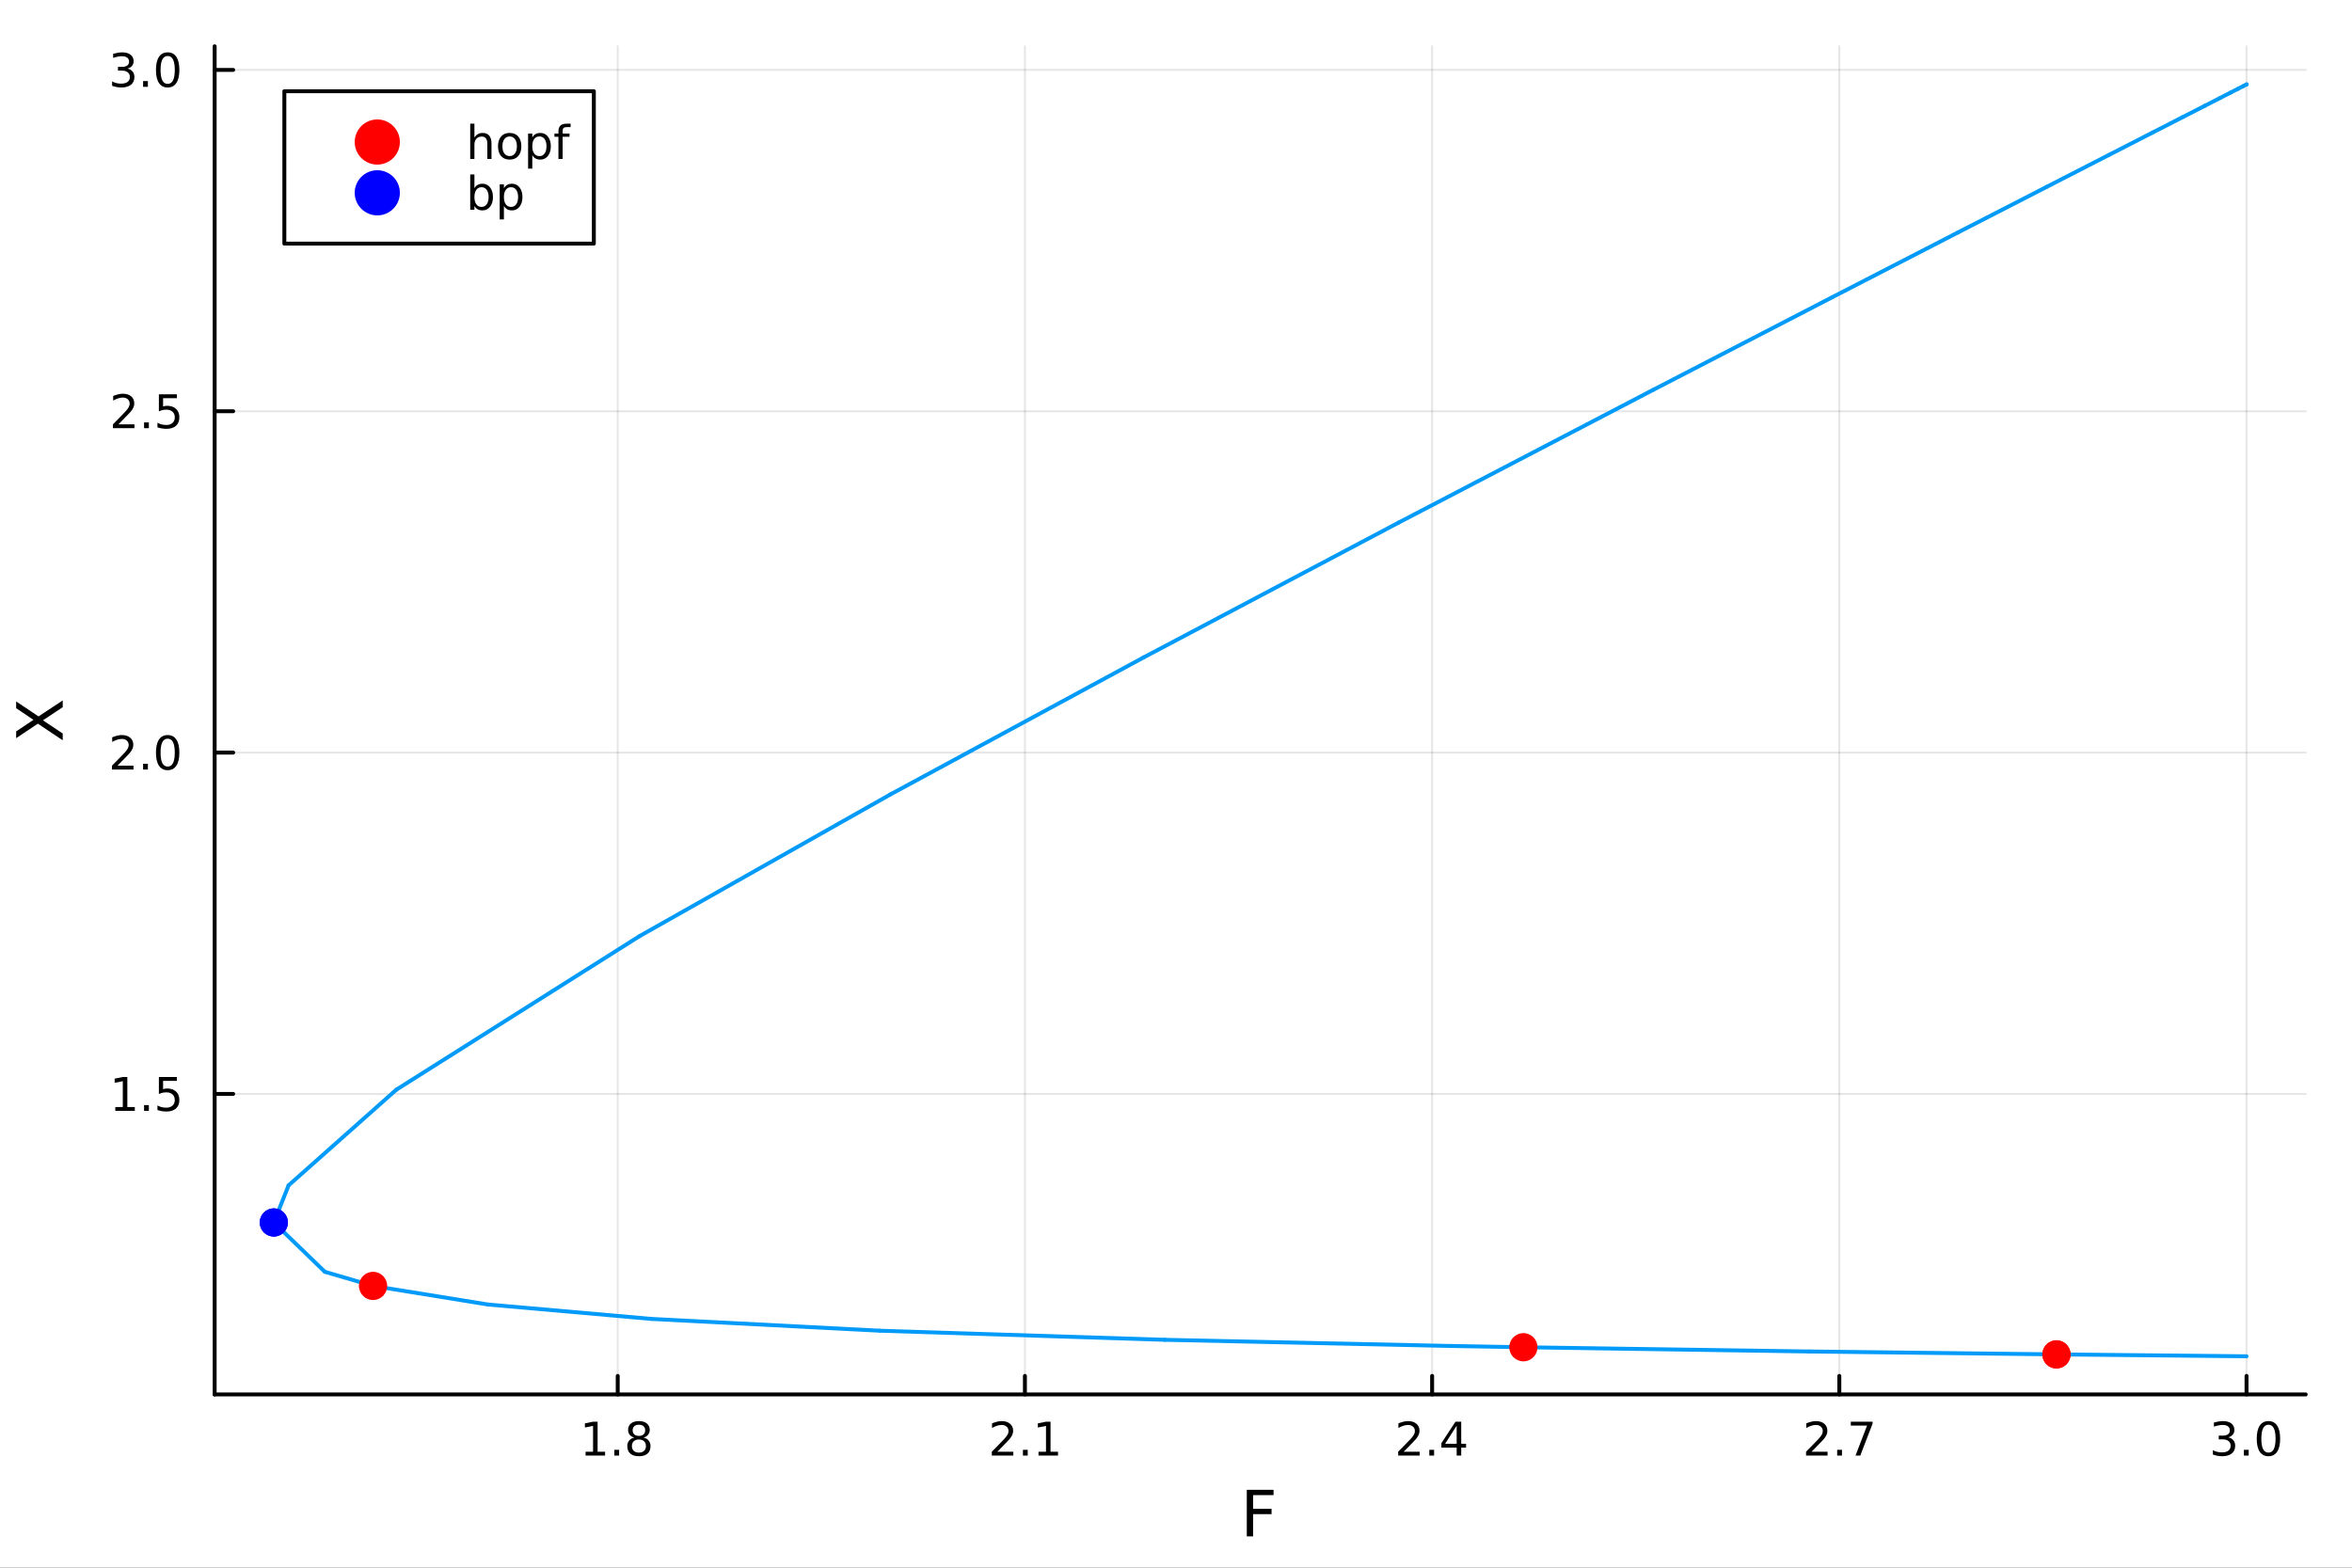 <?xml version="1.0" encoding="utf-8"?>
<svg xmlns="http://www.w3.org/2000/svg" xmlns:xlink="http://www.w3.org/1999/xlink" width="600" height="400" viewBox="0 0 2400 1600">
<rect x="0" y="0" width="2400" height="1600" fill="#333333" stroke="none"/>
<defs>
  <clipPath id="clip450">
    <rect x="0" y="0" width="2400" height="1600"/>
  </clipPath>
</defs>
<path clip-path="url(#clip450)" d="M0 1600 L2400 1600 L2400 0 L0 0  Z" fill="#ffffff" fill-rule="evenodd" fill-opacity="1"/>
<defs>
  <clipPath id="clip451">
    <rect x="480" y="0" width="1681" height="1600"/>
  </clipPath>
</defs>
<path clip-path="url(#clip450)" d="M219.033 1423.18 L2352.76 1423.18 L2352.76 47.244 L219.033 47.244  Z" fill="#ffffff" fill-rule="evenodd" fill-opacity="1"/>
<defs>
  <clipPath id="clip452">
    <rect x="219" y="47" width="2135" height="1377"/>
  </clipPath>
</defs>
<polyline clip-path="url(#clip452)" style="stroke:#000000; stroke-linecap:round; stroke-linejoin:round; stroke-width:2; stroke-opacity:0.1; fill:none" points="630.323,1423.18 630.323,47.244 "/>
<polyline clip-path="url(#clip452)" style="stroke:#000000; stroke-linecap:round; stroke-linejoin:round; stroke-width:2; stroke-opacity:0.1; fill:none" points="1045.83,1423.18 1045.83,47.244 "/>
<polyline clip-path="url(#clip452)" style="stroke:#000000; stroke-linecap:round; stroke-linejoin:round; stroke-width:2; stroke-opacity:0.1; fill:none" points="1461.35,1423.18 1461.35,47.244 "/>
<polyline clip-path="url(#clip452)" style="stroke:#000000; stroke-linecap:round; stroke-linejoin:round; stroke-width:2; stroke-opacity:0.1; fill:none" points="1876.86,1423.18 1876.86,47.244 "/>
<polyline clip-path="url(#clip452)" style="stroke:#000000; stroke-linecap:round; stroke-linejoin:round; stroke-width:2; stroke-opacity:0.1; fill:none" points="2292.37,1423.18 2292.37,47.244 "/>
<polyline clip-path="url(#clip450)" style="stroke:#000000; stroke-linecap:round; stroke-linejoin:round; stroke-width:4; stroke-opacity:1; fill:none" points="219.033,1423.18 2352.76,1423.18 "/>
<polyline clip-path="url(#clip450)" style="stroke:#000000; stroke-linecap:round; stroke-linejoin:round; stroke-width:4; stroke-opacity:1; fill:none" points="630.323,1423.18 630.323,1404.28 "/>
<polyline clip-path="url(#clip450)" style="stroke:#000000; stroke-linecap:round; stroke-linejoin:round; stroke-width:4; stroke-opacity:1; fill:none" points="1045.83,1423.18 1045.83,1404.28 "/>
<polyline clip-path="url(#clip450)" style="stroke:#000000; stroke-linecap:round; stroke-linejoin:round; stroke-width:4; stroke-opacity:1; fill:none" points="1461.35,1423.18 1461.35,1404.28 "/>
<polyline clip-path="url(#clip450)" style="stroke:#000000; stroke-linecap:round; stroke-linejoin:round; stroke-width:4; stroke-opacity:1; fill:none" points="1876.86,1423.18 1876.86,1404.28 "/>
<polyline clip-path="url(#clip450)" style="stroke:#000000; stroke-linecap:round; stroke-linejoin:round; stroke-width:4; stroke-opacity:1; fill:none" points="2292.37,1423.18 2292.37,1404.28 "/>
<path clip-path="url(#clip450)" d="M597.522 1481.64 L605.161 1481.64 L605.161 1455.28 L596.851 1456.95 L596.851 1452.69 L605.115 1451.02 L609.79 1451.02 L609.79 1481.64 L617.429 1481.64 L617.429 1485.58 L597.522 1485.58 L597.522 1481.64 Z" fill="#000000" fill-rule="nonzero" fill-opacity="1" /><path clip-path="url(#clip450)" d="M626.874 1479.7 L631.758 1479.7 L631.758 1485.58 L626.874 1485.58 L626.874 1479.7 Z" fill="#000000" fill-rule="nonzero" fill-opacity="1" /><path clip-path="url(#clip450)" d="M651.943 1469.17 Q648.61 1469.17 646.688 1470.95 Q644.79 1472.73 644.79 1475.86 Q644.79 1478.98 646.688 1480.77 Q648.61 1482.55 651.943 1482.55 Q655.276 1482.55 657.198 1480.77 Q659.119 1478.96 659.119 1475.86 Q659.119 1472.73 657.198 1470.95 Q655.299 1469.17 651.943 1469.17 M647.267 1467.18 Q644.258 1466.44 642.568 1464.38 Q640.901 1462.32 640.901 1459.35 Q640.901 1455.21 643.841 1452.8 Q646.804 1450.39 651.943 1450.39 Q657.105 1450.39 660.045 1452.8 Q662.985 1455.21 662.985 1459.35 Q662.985 1462.32 661.295 1464.38 Q659.628 1466.44 656.642 1467.18 Q660.022 1467.96 661.897 1470.26 Q663.795 1472.55 663.795 1475.86 Q663.795 1480.88 660.716 1483.57 Q657.661 1486.25 651.943 1486.25 Q646.225 1486.25 643.147 1483.57 Q640.091 1480.88 640.091 1475.86 Q640.091 1472.55 641.989 1470.26 Q643.887 1467.96 647.267 1467.18 M645.554 1459.79 Q645.554 1462.48 647.221 1463.98 Q648.911 1465.49 651.943 1465.49 Q654.952 1465.49 656.642 1463.98 Q658.355 1462.48 658.355 1459.79 Q658.355 1457.11 656.642 1455.6 Q654.952 1454.1 651.943 1454.1 Q648.911 1454.1 647.221 1455.6 Q645.554 1457.11 645.554 1459.79 Z" fill="#000000" fill-rule="nonzero" fill-opacity="1" /><path clip-path="url(#clip450)" d="M1017.69 1481.64 L1034.01 1481.64 L1034.01 1485.58 L1012.06 1485.58 L1012.06 1481.64 Q1014.72 1478.89 1019.31 1474.26 Q1023.91 1469.61 1025.09 1468.27 Q1027.34 1465.74 1028.22 1464.01 Q1029.12 1462.25 1029.12 1460.56 Q1029.12 1457.8 1027.18 1456.07 Q1025.26 1454.33 1022.15 1454.33 Q1019.95 1454.33 1017.5 1455.09 Q1015.07 1455.86 1012.29 1457.41 L1012.29 1452.69 Q1015.12 1451.55 1017.57 1450.97 Q1020.02 1450.39 1022.06 1450.39 Q1027.43 1450.39 1030.63 1453.08 Q1033.82 1455.77 1033.82 1460.26 Q1033.82 1462.39 1033.01 1464.31 Q1032.22 1466.2 1030.12 1468.8 Q1029.54 1469.47 1026.44 1472.69 Q1023.33 1475.88 1017.69 1481.64 Z" fill="#000000" fill-rule="nonzero" fill-opacity="1" /><path clip-path="url(#clip450)" d="M1043.82 1479.7 L1048.7 1479.7 L1048.7 1485.58 L1043.82 1485.58 L1043.82 1479.7 Z" fill="#000000" fill-rule="nonzero" fill-opacity="1" /><path clip-path="url(#clip450)" d="M1059.7 1481.64 L1067.34 1481.64 L1067.34 1455.28 L1059.03 1456.95 L1059.03 1452.69 L1067.29 1451.02 L1071.97 1451.02 L1071.97 1481.64 L1079.61 1481.64 L1079.61 1485.58 L1059.7 1485.58 L1059.7 1481.64 Z" fill="#000000" fill-rule="nonzero" fill-opacity="1" /><path clip-path="url(#clip450)" d="M1432.34 1481.64 L1448.66 1481.64 L1448.66 1485.58 L1426.72 1485.58 L1426.72 1481.64 Q1429.38 1478.89 1433.96 1474.26 Q1438.57 1469.61 1439.75 1468.27 Q1441.99 1465.74 1442.87 1464.01 Q1443.78 1462.25 1443.78 1460.56 Q1443.78 1457.8 1441.83 1456.07 Q1439.91 1454.33 1436.81 1454.33 Q1434.61 1454.33 1432.16 1455.09 Q1429.72 1455.86 1426.95 1457.41 L1426.95 1452.69 Q1429.77 1451.55 1432.22 1450.97 Q1434.68 1450.39 1436.72 1450.39 Q1442.09 1450.39 1445.28 1453.08 Q1448.47 1455.77 1448.47 1460.26 Q1448.47 1462.39 1447.66 1464.31 Q1446.88 1466.2 1444.77 1468.8 Q1444.19 1469.47 1441.09 1472.69 Q1437.99 1475.88 1432.34 1481.64 Z" fill="#000000" fill-rule="nonzero" fill-opacity="1" /><path clip-path="url(#clip450)" d="M1458.47 1479.7 L1463.36 1479.7 L1463.36 1485.58 L1458.47 1485.58 L1458.47 1479.7 Z" fill="#000000" fill-rule="nonzero" fill-opacity="1" /><path clip-path="url(#clip450)" d="M1486.39 1455.09 L1474.59 1473.54 L1486.39 1473.54 L1486.39 1455.09 M1485.16 1451.02 L1491.04 1451.02 L1491.04 1473.54 L1495.97 1473.54 L1495.97 1477.43 L1491.04 1477.43 L1491.04 1485.58 L1486.39 1485.58 L1486.39 1477.43 L1470.79 1477.43 L1470.79 1472.92 L1485.16 1451.02 Z" fill="#000000" fill-rule="nonzero" fill-opacity="1" /><path clip-path="url(#clip450)" d="M1848.55 1481.64 L1864.87 1481.64 L1864.87 1485.58 L1842.92 1485.58 L1842.92 1481.64 Q1845.58 1478.89 1850.17 1474.26 Q1854.77 1469.61 1855.95 1468.27 Q1858.2 1465.74 1859.08 1464.01 Q1859.98 1462.25 1859.98 1460.56 Q1859.98 1457.8 1858.04 1456.07 Q1856.12 1454.33 1853.01 1454.33 Q1850.81 1454.33 1848.36 1455.09 Q1845.93 1455.86 1843.15 1457.41 L1843.15 1452.69 Q1845.98 1451.55 1848.43 1450.97 Q1850.88 1450.39 1852.92 1450.39 Q1858.29 1450.39 1861.49 1453.08 Q1864.68 1455.77 1864.68 1460.26 Q1864.68 1462.39 1863.87 1464.31 Q1863.08 1466.2 1860.98 1468.8 Q1860.4 1469.47 1857.3 1472.69 Q1854.19 1475.88 1848.55 1481.64 Z" fill="#000000" fill-rule="nonzero" fill-opacity="1" /><path clip-path="url(#clip450)" d="M1874.68 1479.7 L1879.56 1479.7 L1879.56 1485.58 L1874.68 1485.58 L1874.68 1479.7 Z" fill="#000000" fill-rule="nonzero" fill-opacity="1" /><path clip-path="url(#clip450)" d="M1888.57 1451.02 L1910.79 1451.02 L1910.79 1453.01 L1898.25 1485.58 L1893.36 1485.58 L1905.17 1454.96 L1888.57 1454.96 L1888.57 1451.02 Z" fill="#000000" fill-rule="nonzero" fill-opacity="1" /><path clip-path="url(#clip450)" d="M2273.68 1466.95 Q2277.03 1467.66 2278.91 1469.93 Q2280.81 1472.2 2280.81 1475.53 Q2280.81 1480.65 2277.29 1483.45 Q2273.77 1486.25 2267.29 1486.25 Q2265.11 1486.25 2262.8 1485.81 Q2260.5 1485.39 2258.05 1484.54 L2258.05 1480.02 Q2260 1481.16 2262.31 1481.74 Q2264.62 1482.32 2267.15 1482.32 Q2271.55 1482.32 2273.84 1480.58 Q2276.15 1478.84 2276.15 1475.53 Q2276.15 1472.48 2274 1470.77 Q2271.87 1469.03 2268.05 1469.03 L2264.02 1469.03 L2264.02 1465.19 L2268.24 1465.19 Q2271.68 1465.19 2273.51 1463.82 Q2275.34 1462.43 2275.34 1459.84 Q2275.34 1457.18 2273.44 1455.77 Q2271.57 1454.33 2268.05 1454.33 Q2266.13 1454.33 2263.93 1454.75 Q2261.73 1455.16 2259.09 1456.04 L2259.09 1451.88 Q2261.75 1451.14 2264.07 1450.77 Q2266.41 1450.39 2268.47 1450.39 Q2273.79 1450.39 2276.89 1452.83 Q2279.99 1455.23 2279.99 1459.35 Q2279.99 1462.22 2278.35 1464.21 Q2276.71 1466.18 2273.68 1466.95 Z" fill="#000000" fill-rule="nonzero" fill-opacity="1" /><path clip-path="url(#clip450)" d="M2289.67 1479.7 L2294.56 1479.7 L2294.56 1485.58 L2289.67 1485.58 L2289.67 1479.7 Z" fill="#000000" fill-rule="nonzero" fill-opacity="1" /><path clip-path="url(#clip450)" d="M2314.74 1454.1 Q2311.13 1454.1 2309.3 1457.66 Q2307.49 1461.2 2307.49 1468.33 Q2307.49 1475.44 2309.3 1479.01 Q2311.13 1482.55 2314.74 1482.55 Q2318.37 1482.55 2320.18 1479.01 Q2322.01 1475.44 2322.01 1468.33 Q2322.01 1461.2 2320.18 1457.66 Q2318.37 1454.1 2314.74 1454.1 M2314.74 1450.39 Q2320.55 1450.39 2323.61 1455 Q2326.68 1459.58 2326.68 1468.33 Q2326.68 1477.06 2323.61 1481.67 Q2320.55 1486.25 2314.74 1486.25 Q2308.93 1486.25 2305.85 1481.67 Q2302.8 1477.06 2302.8 1468.33 Q2302.8 1459.58 2305.85 1455 Q2308.93 1450.39 2314.74 1450.39 Z" fill="#000000" fill-rule="nonzero" fill-opacity="1" /><path clip-path="url(#clip450)" d="M1272.24 1520.52 L1299.55 1520.52 L1299.55 1525.93 L1278.67 1525.93 L1278.67 1539.94 L1297.51 1539.94 L1297.51 1545.35 L1278.67 1545.35 L1278.67 1568.04 L1272.24 1568.04 L1272.24 1520.52 Z" fill="#000000" fill-rule="nonzero" fill-opacity="1" /><polyline clip-path="url(#clip452)" style="stroke:#000000; stroke-linecap:round; stroke-linejoin:round; stroke-width:2; stroke-opacity:0.1; fill:none" points="219.033,1116.49 2352.76,1116.49 "/>
<polyline clip-path="url(#clip452)" style="stroke:#000000; stroke-linecap:round; stroke-linejoin:round; stroke-width:2; stroke-opacity:0.1; fill:none" points="219.033,768.107 2352.76,768.107 "/>
<polyline clip-path="url(#clip452)" style="stroke:#000000; stroke-linecap:round; stroke-linejoin:round; stroke-width:2; stroke-opacity:0.1; fill:none" points="219.033,419.726 2352.76,419.726 "/>
<polyline clip-path="url(#clip452)" style="stroke:#000000; stroke-linecap:round; stroke-linejoin:round; stroke-width:2; stroke-opacity:0.1; fill:none" points="219.033,71.345 2352.76,71.345 "/>
<polyline clip-path="url(#clip450)" style="stroke:#000000; stroke-linecap:round; stroke-linejoin:round; stroke-width:4; stroke-opacity:1; fill:none" points="219.033,1423.18 219.033,47.244 "/>
<polyline clip-path="url(#clip450)" style="stroke:#000000; stroke-linecap:round; stroke-linejoin:round; stroke-width:4; stroke-opacity:1; fill:none" points="219.033,1116.49 237.931,1116.49 "/>
<polyline clip-path="url(#clip450)" style="stroke:#000000; stroke-linecap:round; stroke-linejoin:round; stroke-width:4; stroke-opacity:1; fill:none" points="219.033,768.107 237.931,768.107 "/>
<polyline clip-path="url(#clip450)" style="stroke:#000000; stroke-linecap:round; stroke-linejoin:round; stroke-width:4; stroke-opacity:1; fill:none" points="219.033,419.726 237.931,419.726 "/>
<polyline clip-path="url(#clip450)" style="stroke:#000000; stroke-linecap:round; stroke-linejoin:round; stroke-width:4; stroke-opacity:1; fill:none" points="219.033,71.345 237.931,71.345 "/>
<path clip-path="url(#clip450)" d="M117.663 1129.83 L125.302 1129.83 L125.302 1103.47 L116.992 1105.13 L116.992 1100.87 L125.255 1099.21 L129.931 1099.21 L129.931 1129.83 L137.57 1129.83 L137.57 1133.77 L117.663 1133.77 L117.663 1129.83 Z" fill="#000000" fill-rule="nonzero" fill-opacity="1" /><path clip-path="url(#clip450)" d="M147.015 1127.89 L151.899 1127.89 L151.899 1133.77 L147.015 1133.77 L147.015 1127.89 Z" fill="#000000" fill-rule="nonzero" fill-opacity="1" /><path clip-path="url(#clip450)" d="M162.13 1099.21 L180.487 1099.21 L180.487 1103.14 L166.413 1103.14 L166.413 1111.62 Q167.431 1111.27 168.45 1111.11 Q169.468 1110.92 170.487 1110.92 Q176.274 1110.92 179.653 1114.09 Q183.033 1117.26 183.033 1122.68 Q183.033 1128.26 179.561 1131.36 Q176.089 1134.44 169.769 1134.44 Q167.593 1134.44 165.325 1134.07 Q163.079 1133.7 160.672 1132.96 L160.672 1128.26 Q162.755 1129.39 164.977 1129.95 Q167.2 1130.5 169.677 1130.5 Q173.681 1130.5 176.019 1128.4 Q178.357 1126.29 178.357 1122.68 Q178.357 1119.07 176.019 1116.96 Q173.681 1114.86 169.677 1114.86 Q167.802 1114.86 165.927 1115.27 Q164.075 1115.69 162.13 1116.57 L162.13 1099.21 Z" fill="#000000" fill-rule="nonzero" fill-opacity="1" /><path clip-path="url(#clip450)" d="M119.885 781.452 L136.204 781.452 L136.204 785.387 L114.26 785.387 L114.26 781.452 Q116.922 778.697 121.505 774.067 Q126.112 769.415 127.292 768.072 Q129.538 765.549 130.417 763.813 Q131.32 762.054 131.32 760.364 Q131.32 757.609 129.376 755.873 Q127.455 754.137 124.353 754.137 Q122.154 754.137 119.7 754.901 Q117.269 755.665 114.492 757.216 L114.492 752.493 Q117.316 751.359 119.769 750.78 Q122.223 750.202 124.26 750.202 Q129.63 750.202 132.825 752.887 Q136.019 755.572 136.019 760.063 Q136.019 762.192 135.209 764.114 Q134.422 766.012 132.316 768.604 Q131.737 769.276 128.635 772.493 Q125.533 775.688 119.885 781.452 Z" fill="#000000" fill-rule="nonzero" fill-opacity="1" /><path clip-path="url(#clip450)" d="M146.019 779.507 L150.903 779.507 L150.903 785.387 L146.019 785.387 L146.019 779.507 Z" fill="#000000" fill-rule="nonzero" fill-opacity="1" /><path clip-path="url(#clip450)" d="M171.089 753.905 Q167.477 753.905 165.649 757.47 Q163.843 761.012 163.843 768.142 Q163.843 775.248 165.649 778.813 Q167.477 782.354 171.089 782.354 Q174.723 782.354 176.528 778.813 Q178.357 775.248 178.357 768.142 Q178.357 761.012 176.528 757.47 Q174.723 753.905 171.089 753.905 M171.089 750.202 Q176.899 750.202 179.954 754.808 Q183.033 759.392 183.033 768.142 Q183.033 776.868 179.954 781.475 Q176.899 786.058 171.089 786.058 Q165.278 786.058 162.2 781.475 Q159.144 776.868 159.144 768.142 Q159.144 759.392 162.2 754.808 Q165.278 750.202 171.089 750.202 Z" fill="#000000" fill-rule="nonzero" fill-opacity="1" /><path clip-path="url(#clip450)" d="M120.88 433.071 L137.2 433.071 L137.2 437.006 L115.256 437.006 L115.256 433.071 Q117.918 430.316 122.501 425.686 Q127.107 421.034 128.288 419.691 Q130.533 417.168 131.413 415.432 Q132.316 413.673 132.316 411.983 Q132.316 409.228 130.371 407.492 Q128.45 405.756 125.348 405.756 Q123.149 405.756 120.695 406.52 Q118.265 407.284 115.487 408.835 L115.487 404.113 Q118.311 402.978 120.765 402.4 Q123.218 401.821 125.255 401.821 Q130.626 401.821 133.82 404.506 Q137.015 407.191 137.015 411.682 Q137.015 413.812 136.204 415.733 Q135.417 417.631 133.311 420.224 Q132.732 420.895 129.63 424.112 Q126.529 427.307 120.88 433.071 Z" fill="#000000" fill-rule="nonzero" fill-opacity="1" /><path clip-path="url(#clip450)" d="M147.015 431.126 L151.899 431.126 L151.899 437.006 L147.015 437.006 L147.015 431.126 Z" fill="#000000" fill-rule="nonzero" fill-opacity="1" /><path clip-path="url(#clip450)" d="M162.13 402.446 L180.487 402.446 L180.487 406.381 L166.413 406.381 L166.413 414.853 Q167.431 414.506 168.45 414.344 Q169.468 414.159 170.487 414.159 Q176.274 414.159 179.653 417.33 Q183.033 420.501 183.033 425.918 Q183.033 431.497 179.561 434.598 Q176.089 437.677 169.769 437.677 Q167.593 437.677 165.325 437.307 Q163.079 436.936 160.672 436.196 L160.672 431.497 Q162.755 432.631 164.977 433.186 Q167.2 433.742 169.677 433.742 Q173.681 433.742 176.019 431.636 Q178.357 429.529 178.357 425.918 Q178.357 422.307 176.019 420.2 Q173.681 418.094 169.677 418.094 Q167.802 418.094 165.927 418.511 Q164.075 418.927 162.13 419.807 L162.13 402.446 Z" fill="#000000" fill-rule="nonzero" fill-opacity="1" /><path clip-path="url(#clip450)" d="M130.024 69.991 Q133.38 70.708 135.255 72.977 Q137.154 75.245 137.154 78.579 Q137.154 83.694 133.635 86.495 Q130.117 89.296 123.635 89.296 Q121.459 89.296 119.144 88.856 Q116.853 88.44 114.399 87.583 L114.399 83.069 Q116.343 84.204 118.658 84.782 Q120.973 85.361 123.496 85.361 Q127.894 85.361 130.186 83.625 Q132.501 81.889 132.501 78.579 Q132.501 75.523 130.348 73.81 Q128.218 72.074 124.399 72.074 L120.371 72.074 L120.371 68.231 L124.584 68.231 Q128.033 68.231 129.862 66.866 Q131.691 65.477 131.691 62.884 Q131.691 60.222 129.792 58.81 Q127.917 57.375 124.399 57.375 Q122.478 57.375 120.279 57.792 Q118.08 58.208 115.441 59.088 L115.441 54.921 Q118.103 54.181 120.418 53.81 Q122.755 53.44 124.816 53.44 Q130.14 53.44 133.242 55.87 Q136.343 58.278 136.343 62.398 Q136.343 65.269 134.7 67.259 Q133.056 69.227 130.024 69.991 Z" fill="#000000" fill-rule="nonzero" fill-opacity="1" /><path clip-path="url(#clip450)" d="M146.019 82.745 L150.903 82.745 L150.903 88.625 L146.019 88.625 L146.019 82.745 Z" fill="#000000" fill-rule="nonzero" fill-opacity="1" /><path clip-path="url(#clip450)" d="M171.089 57.144 Q167.477 57.144 165.649 60.708 Q163.843 64.25 163.843 71.38 Q163.843 78.486 165.649 82.051 Q167.477 85.593 171.089 85.593 Q174.723 85.593 176.528 82.051 Q178.357 78.486 178.357 71.38 Q178.357 64.25 176.528 60.708 Q174.723 57.144 171.089 57.144 M171.089 53.44 Q176.899 53.44 179.954 58.046 Q183.033 62.63 183.033 71.38 Q183.033 80.106 179.954 84.713 Q176.899 89.296 171.089 89.296 Q165.278 89.296 162.2 84.713 Q159.144 80.106 159.144 71.38 Q159.144 62.63 162.2 58.046 Q165.278 53.44 171.089 53.44 Z" fill="#000000" fill-rule="nonzero" fill-opacity="1" /><path clip-path="url(#clip450)" d="M16.484 753.386 L16.484 746.479 L34.149 734.671 L16.484 722.799 L16.484 715.892 L39.305 731.17 L64.004 714.874 L64.004 721.78 L43.793 735.148 L64.004 748.612 L64.004 755.55 L38.637 738.586 L16.484 753.386 Z" fill="#000000" fill-rule="nonzero" fill-opacity="1" /><polyline clip-path="url(#clip452)" style="stroke:#009af9; stroke-linecap:round; stroke-linejoin:round; stroke-width:4; stroke-opacity:1; fill:none" points="2292.37,1384.24 2098.42,1382.3 "/>
<polyline clip-path="url(#clip452)" style="stroke:#009af9; stroke-linecap:round; stroke-linejoin:round; stroke-width:4; stroke-opacity:1; fill:none" points="2098.42,1382.3 1846.34,1379.33 "/>
<polyline clip-path="url(#clip452)" style="stroke:#009af9; stroke-linecap:round; stroke-linejoin:round; stroke-width:4; stroke-opacity:1; fill:none" points="1846.34,1379.33 1554.47,1375.01 "/>
<polyline clip-path="url(#clip452)" style="stroke:#009af9; stroke-linecap:round; stroke-linejoin:round; stroke-width:4; stroke-opacity:1; fill:none" points="1554.47,1375.01 1479.72,1373.7 "/>
<polyline clip-path="url(#clip452)" style="stroke:#009af9; stroke-linecap:round; stroke-linejoin:round; stroke-width:4; stroke-opacity:1; fill:none" points="1479.72,1373.7 1188.38,1367.42 "/>
<polyline clip-path="url(#clip452)" style="stroke:#009af9; stroke-linecap:round; stroke-linejoin:round; stroke-width:4; stroke-opacity:1; fill:none" points="1188.38,1367.42 897.809,1358.14 "/>
<polyline clip-path="url(#clip452)" style="stroke:#009af9; stroke-linecap:round; stroke-linejoin:round; stroke-width:4; stroke-opacity:1; fill:none" points="897.809,1358.14 664.669,1346.1 "/>
<polyline clip-path="url(#clip452)" style="stroke:#009af9; stroke-linecap:round; stroke-linejoin:round; stroke-width:4; stroke-opacity:1; fill:none" points="664.669,1346.1 497.878,1331.4 "/>
<polyline clip-path="url(#clip452)" style="stroke:#009af9; stroke-linecap:round; stroke-linejoin:round; stroke-width:4; stroke-opacity:1; fill:none" points="497.878,1331.4 380.679,1312.43 "/>
<polyline clip-path="url(#clip452)" style="stroke:#009af9; stroke-linecap:round; stroke-linejoin:round; stroke-width:4; stroke-opacity:1; fill:none" points="380.679,1312.43 331.479,1298.02 "/>
<polyline clip-path="url(#clip452)" style="stroke:#009af9; stroke-linecap:round; stroke-linejoin:round; stroke-width:4; stroke-opacity:1; fill:none" points="331.479,1298.02 279.421,1247.67 "/>
<polyline clip-path="url(#clip452)" style="stroke:#009af9; stroke-linecap:round; stroke-linejoin:round; stroke-width:4; stroke-opacity:1; fill:none" points="279.421,1247.67 294.487,1209.78 "/>
<polyline clip-path="url(#clip452)" style="stroke:#009af9; stroke-linecap:round; stroke-linejoin:round; stroke-width:4; stroke-opacity:1; fill:none" points="294.487,1209.78 404.382,1112.18 "/>
<polyline clip-path="url(#clip452)" style="stroke:#009af9; stroke-linecap:round; stroke-linejoin:round; stroke-width:4; stroke-opacity:1; fill:none" points="404.382,1112.18 652.652,955.39 "/>
<polyline clip-path="url(#clip452)" style="stroke:#009af9; stroke-linecap:round; stroke-linejoin:round; stroke-width:4; stroke-opacity:1; fill:none" points="652.652,955.39 908.538,810.81 "/>
<polyline clip-path="url(#clip452)" style="stroke:#009af9; stroke-linecap:round; stroke-linejoin:round; stroke-width:4; stroke-opacity:1; fill:none" points="908.538,810.81 1167.14,670.881 "/>
<polyline clip-path="url(#clip452)" style="stroke:#009af9; stroke-linecap:round; stroke-linejoin:round; stroke-width:4; stroke-opacity:1; fill:none" points="1167.14,670.881 1427.12,533.398 "/>
<polyline clip-path="url(#clip452)" style="stroke:#009af9; stroke-linecap:round; stroke-linejoin:round; stroke-width:4; stroke-opacity:1; fill:none" points="1427.12,533.398 1686.76,397.976 "/>
<polyline clip-path="url(#clip452)" style="stroke:#009af9; stroke-linecap:round; stroke-linejoin:round; stroke-width:4; stroke-opacity:1; fill:none" points="1686.76,397.976 1869.52,303.411 "/>
<polyline clip-path="url(#clip452)" style="stroke:#009af9; stroke-linecap:round; stroke-linejoin:round; stroke-width:4; stroke-opacity:1; fill:none" points="1869.52,303.411 1998.05,237.184 "/>
<polyline clip-path="url(#clip452)" style="stroke:#009af9; stroke-linecap:round; stroke-linejoin:round; stroke-width:4; stroke-opacity:1; fill:none" points="1998.05,237.184 2088.41,190.739 "/>
<polyline clip-path="url(#clip452)" style="stroke:#009af9; stroke-linecap:round; stroke-linejoin:round; stroke-width:4; stroke-opacity:1; fill:none" points="2088.41,190.739 2151.91,158.144 "/>
<polyline clip-path="url(#clip452)" style="stroke:#009af9; stroke-linecap:round; stroke-linejoin:round; stroke-width:4; stroke-opacity:1; fill:none" points="2151.91,158.144 2196.55,135.258 "/>
<polyline clip-path="url(#clip452)" style="stroke:#009af9; stroke-linecap:round; stroke-linejoin:round; stroke-width:4; stroke-opacity:1; fill:none" points="2196.55,135.258 2227.91,119.186 "/>
<polyline clip-path="url(#clip452)" style="stroke:#009af9; stroke-linecap:round; stroke-linejoin:round; stroke-width:4; stroke-opacity:1; fill:none" points="2227.91,119.186 2249.95,107.897 "/>
<polyline clip-path="url(#clip452)" style="stroke:#009af9; stroke-linecap:round; stroke-linejoin:round; stroke-width:4; stroke-opacity:1; fill:none" points="2249.95,107.897 2265.44,99.967 "/>
<polyline clip-path="url(#clip452)" style="stroke:#009af9; stroke-linecap:round; stroke-linejoin:round; stroke-width:4; stroke-opacity:1; fill:none" points="2265.44,99.967 2276.33,94.396 "/>
<polyline clip-path="url(#clip452)" style="stroke:#009af9; stroke-linecap:round; stroke-linejoin:round; stroke-width:4; stroke-opacity:1; fill:none" points="2276.33,94.396 2283.78,90.583 "/>
<polyline clip-path="url(#clip452)" style="stroke:#009af9; stroke-linecap:round; stroke-linejoin:round; stroke-width:4; stroke-opacity:1; fill:none" points="2283.78,90.583 2288.88,87.972 "/>
<polyline clip-path="url(#clip452)" style="stroke:#009af9; stroke-linecap:round; stroke-linejoin:round; stroke-width:4; stroke-opacity:1; fill:none" points="2288.88,87.972 2292.37,86.186 "/>
<polyline clip-path="url(#clip452)" style="stroke:#009af9; stroke-linecap:round; stroke-linejoin:round; stroke-width:4; stroke-opacity:1; fill:none" points="2292.37,86.186 2292.37,86.186 "/>
<polyline clip-path="url(#clip452)" style="stroke:#009af9; stroke-linecap:round; stroke-linejoin:round; stroke-width:4; stroke-opacity:1; fill:none" points="2292.37,86.186 2292.37,86.186 "/>
<circle clip-path="url(#clip452)" cx="2098.42" cy="1382.3" r="14.4" fill="#ff0000" fill-rule="evenodd" fill-opacity="1" stroke="none"/>
<circle clip-path="url(#clip452)" cx="1554.47" cy="1375.01" r="14.4" fill="#ff0000" fill-rule="evenodd" fill-opacity="1" stroke="none"/>
<circle clip-path="url(#clip452)" cx="380.679" cy="1312.43" r="14.4" fill="#ff0000" fill-rule="evenodd" fill-opacity="1" stroke="none"/>
<circle clip-path="url(#clip452)" cx="279.421" cy="1247.67" r="14.4" fill="#0000ff" fill-rule="evenodd" fill-opacity="1" stroke="none"/>
<circle clip-path="url(#clip452)" cx="2098.42" cy="1382.3" r="14.4" fill="#ff0000" fill-rule="evenodd" fill-opacity="1" stroke="none"/>
<circle clip-path="url(#clip452)" cx="279.421" cy="1247.67" r="14.4" fill="#0000ff" fill-rule="evenodd" fill-opacity="1" stroke="none"/>
<path clip-path="url(#clip450)" d="M290.157 248.629 L605.959 248.629 L605.959 93.109 L290.157 93.109  Z" fill="#ffffff" fill-rule="evenodd" fill-opacity="1"/>
<polyline clip-path="url(#clip450)" style="stroke:#000000; stroke-linecap:round; stroke-linejoin:round; stroke-width:4; stroke-opacity:1; fill:none" points="290.157,248.629 605.959,248.629 605.959,93.109 290.157,93.109 290.157,248.629 "/>
<circle clip-path="url(#clip450)" cx="384.989" cy="144.949" r="23.04" fill="#ff0000" fill-rule="evenodd" fill-opacity="1" stroke="none"/>
<path clip-path="url(#clip450)" d="M501.534 146.581 L501.534 162.229 L497.275 162.229 L497.275 146.719 Q497.275 143.039 495.84 141.21 Q494.405 139.382 491.534 139.382 Q488.085 139.382 486.094 141.581 Q484.104 143.78 484.104 147.576 L484.104 162.229 L479.821 162.229 L479.821 126.21 L484.104 126.21 L484.104 140.331 Q485.631 137.993 487.692 136.835 Q489.775 135.678 492.483 135.678 Q496.951 135.678 499.242 138.456 Q501.534 141.21 501.534 146.581 Z" fill="#000000" fill-rule="nonzero" fill-opacity="1" /><path clip-path="url(#clip450)" d="M520.076 139.289 Q516.65 139.289 514.659 141.974 Q512.668 144.636 512.668 149.289 Q512.668 153.942 514.636 156.627 Q516.627 159.289 520.076 159.289 Q523.478 159.289 525.469 156.604 Q527.46 153.918 527.46 149.289 Q527.46 144.682 525.469 141.997 Q523.478 139.289 520.076 139.289 M520.076 135.678 Q525.631 135.678 528.803 139.289 Q531.974 142.9 531.974 149.289 Q531.974 155.655 528.803 159.289 Q525.631 162.9 520.076 162.9 Q514.497 162.9 511.326 159.289 Q508.178 155.655 508.178 149.289 Q508.178 142.9 511.326 139.289 Q514.497 135.678 520.076 135.678 Z" fill="#000000" fill-rule="nonzero" fill-opacity="1" /><path clip-path="url(#clip450)" d="M543.154 158.34 L543.154 172.09 L538.872 172.09 L538.872 136.303 L543.154 136.303 L543.154 140.238 Q544.497 137.923 546.534 136.812 Q548.594 135.678 551.441 135.678 Q556.163 135.678 559.103 139.428 Q562.066 143.178 562.066 149.289 Q562.066 155.4 559.103 159.15 Q556.163 162.9 551.441 162.9 Q548.594 162.9 546.534 161.789 Q544.497 160.655 543.154 158.34 M557.645 149.289 Q557.645 144.59 555.701 141.928 Q553.779 139.243 550.4 139.243 Q547.02 139.243 545.076 141.928 Q543.154 144.59 543.154 149.289 Q543.154 153.988 545.076 156.673 Q547.02 159.335 550.4 159.335 Q553.779 159.335 555.701 156.673 Q557.645 153.988 557.645 149.289 Z" fill="#000000" fill-rule="nonzero" fill-opacity="1" /><path clip-path="url(#clip450)" d="M582.251 126.21 L582.251 129.752 L578.177 129.752 Q575.886 129.752 574.983 130.678 Q574.103 131.604 574.103 134.011 L574.103 136.303 L581.117 136.303 L581.117 139.613 L574.103 139.613 L574.103 162.229 L569.821 162.229 L569.821 139.613 L565.747 139.613 L565.747 136.303 L569.821 136.303 L569.821 134.497 Q569.821 130.169 571.835 128.201 Q573.849 126.21 578.224 126.21 L582.251 126.21 Z" fill="#000000" fill-rule="nonzero" fill-opacity="1" /><circle clip-path="url(#clip450)" cx="384.989" cy="196.789" r="23.04" fill="#0000ff" fill-rule="evenodd" fill-opacity="1" stroke="none"/>
<path clip-path="url(#clip450)" d="M498.594 201.129 Q498.594 196.43 496.65 193.768 Q494.729 191.083 491.349 191.083 Q487.969 191.083 486.025 193.768 Q484.104 196.43 484.104 201.129 Q484.104 205.828 486.025 208.513 Q487.969 211.175 491.349 211.175 Q494.729 211.175 496.65 208.513 Q498.594 205.828 498.594 201.129 M484.104 192.078 Q485.446 189.763 487.483 188.652 Q489.543 187.518 492.391 187.518 Q497.113 187.518 500.053 191.268 Q503.016 195.018 503.016 201.129 Q503.016 207.24 500.053 210.99 Q497.113 214.74 492.391 214.74 Q489.543 214.74 487.483 213.629 Q485.446 212.495 484.104 210.18 L484.104 214.069 L479.821 214.069 L479.821 178.05 L484.104 178.05 L484.104 192.078 Z" fill="#000000" fill-rule="nonzero" fill-opacity="1" /><path clip-path="url(#clip450)" d="M514.196 210.18 L514.196 223.93 L509.914 223.93 L509.914 188.143 L514.196 188.143 L514.196 192.078 Q515.539 189.763 517.576 188.652 Q519.636 187.518 522.483 187.518 Q527.205 187.518 530.145 191.268 Q533.108 195.018 533.108 201.129 Q533.108 207.24 530.145 210.99 Q527.205 214.74 522.483 214.74 Q519.636 214.74 517.576 213.629 Q515.539 212.495 514.196 210.18 M528.687 201.129 Q528.687 196.43 526.742 193.768 Q524.821 191.083 521.441 191.083 Q518.062 191.083 516.117 193.768 Q514.196 196.43 514.196 201.129 Q514.196 205.828 516.117 208.513 Q518.062 211.175 521.441 211.175 Q524.821 211.175 526.742 208.513 Q528.687 205.828 528.687 201.129 Z" fill="#000000" fill-rule="nonzero" fill-opacity="1" /></svg>
